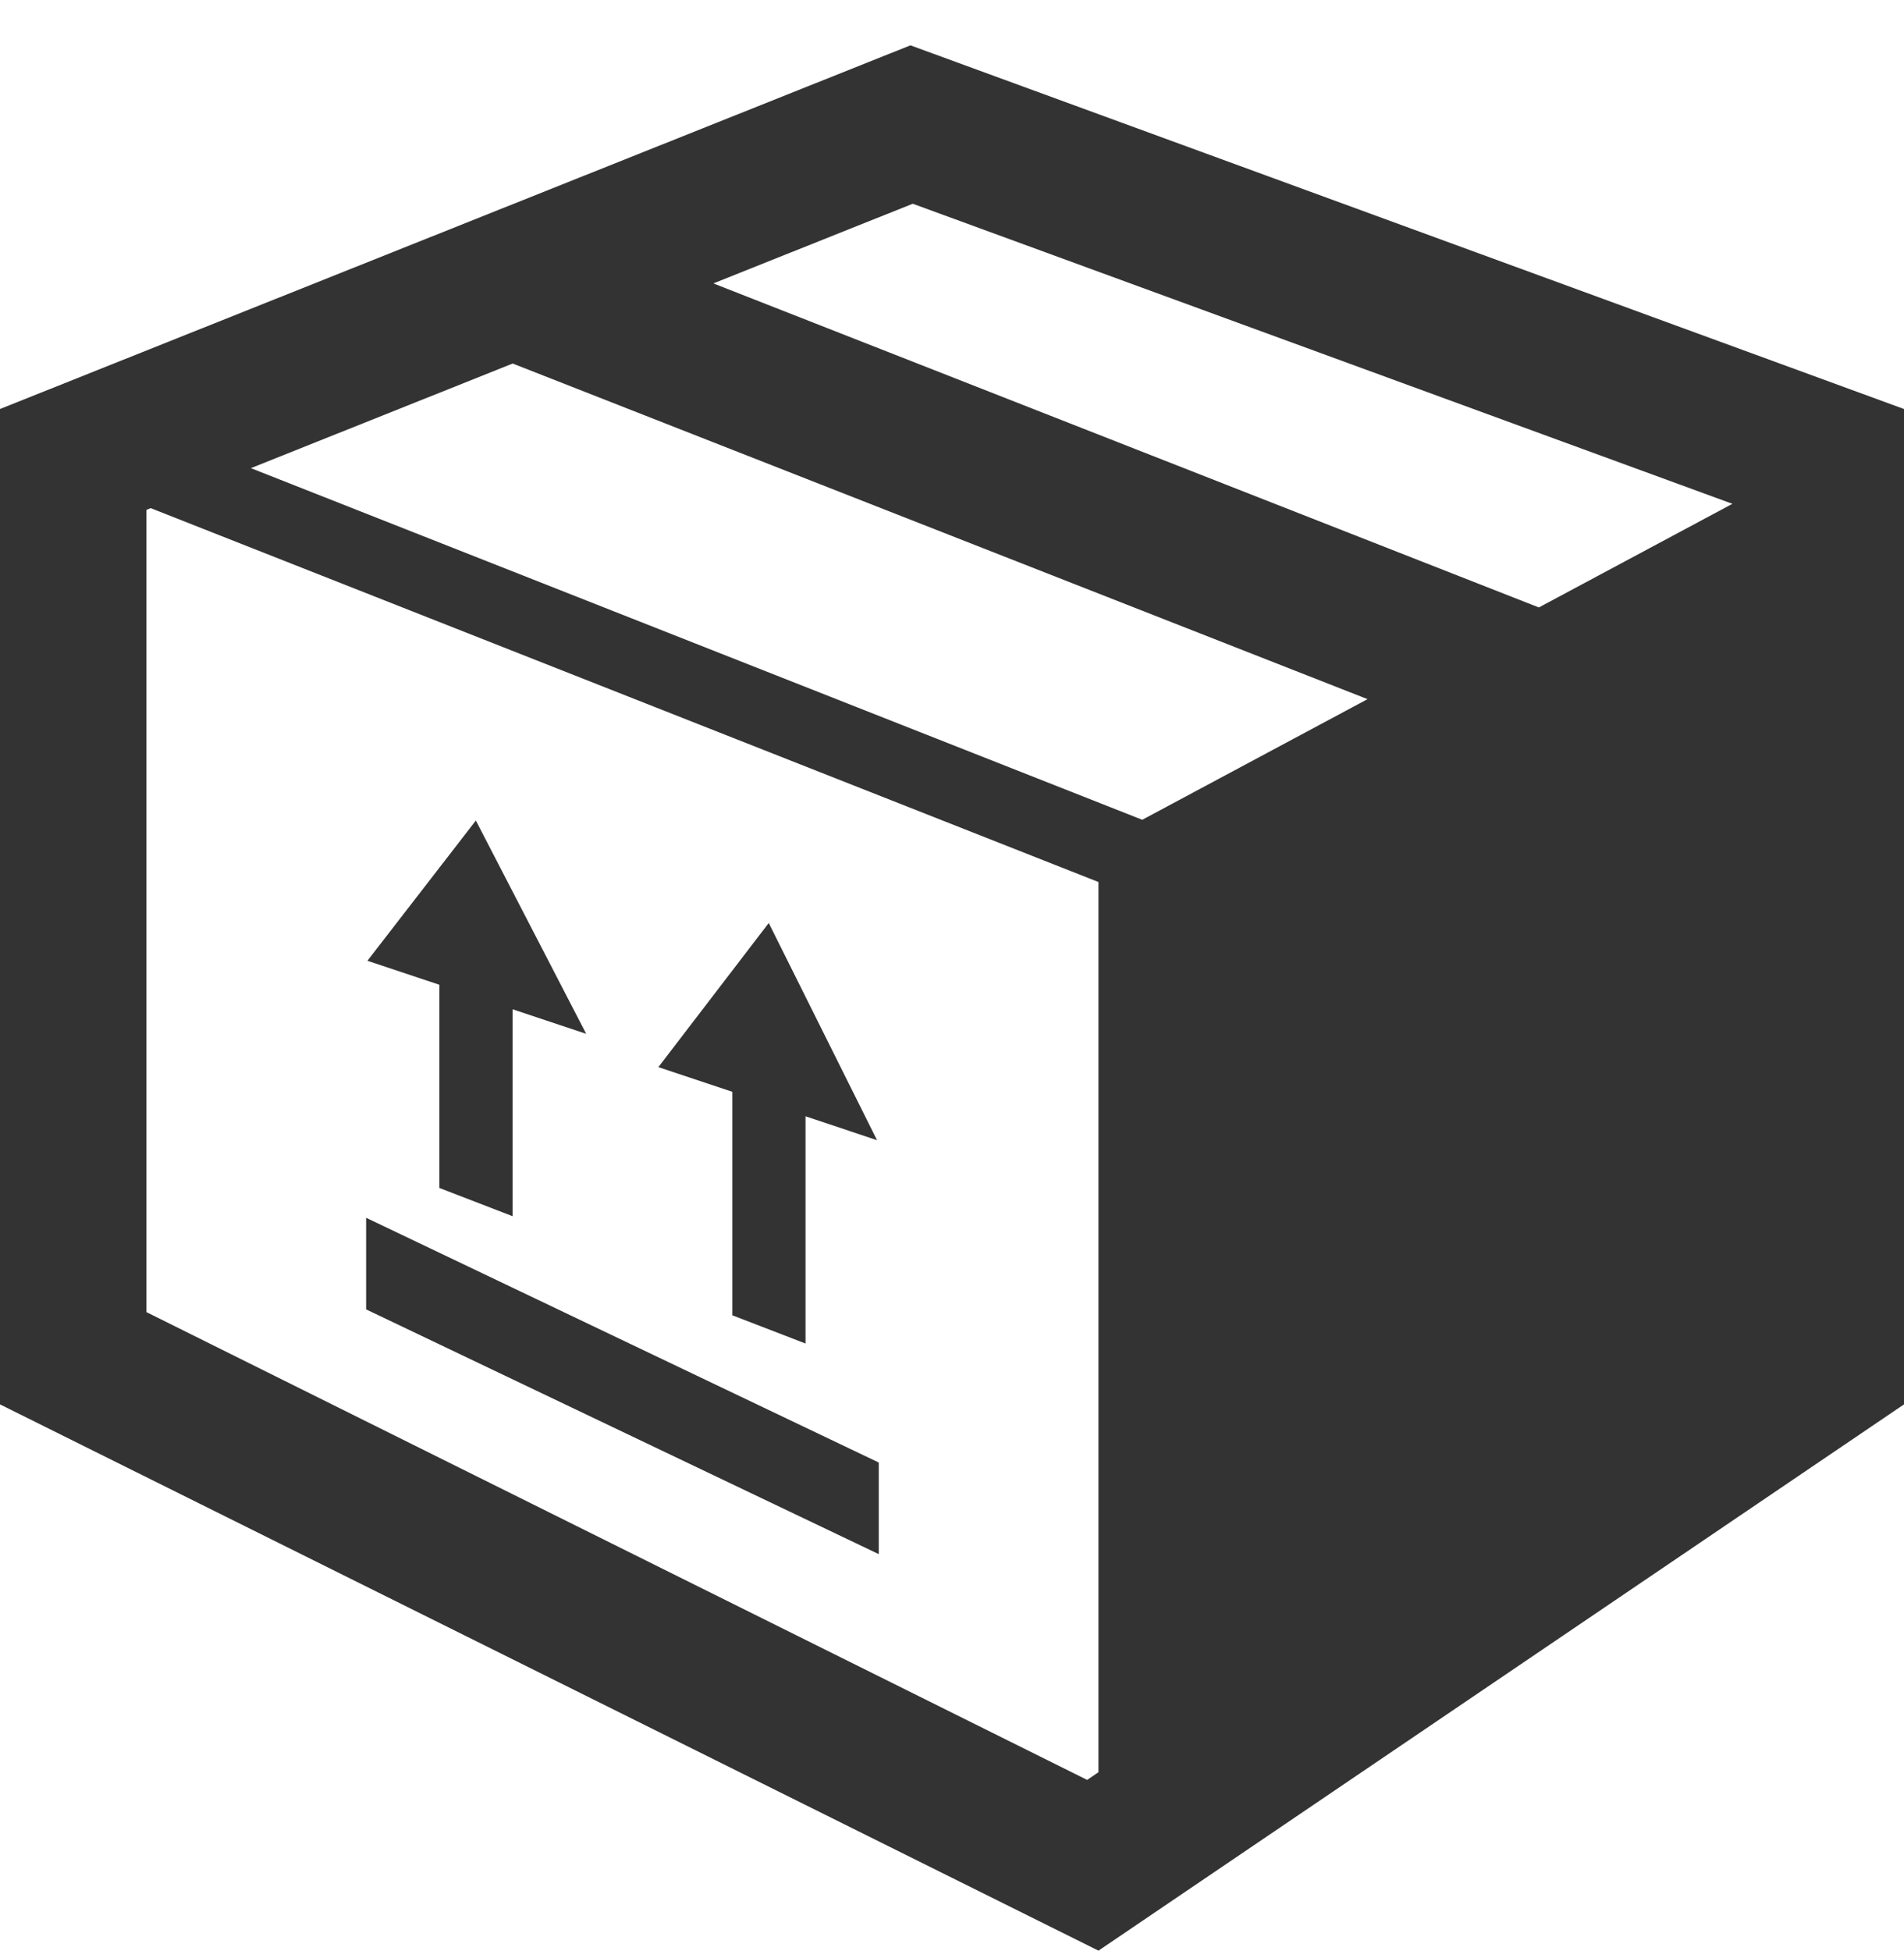 <svg xmlns="http://www.w3.org/2000/svg" width="41" height="42">
    <path fill="#333" fill-rule="evenodd" d="M23.654 41.993L0 30.233V8.805L19.605.976 41 8.805V30.233l-17.346 11.76zm-20.5-31.018v17.272l20.256 10.07.244-.165V18.988L3.245 10.939l-.091.036zm2.248-.897l19.195 7.57 4.851-2.597L11.04 7.826l-5.638 2.252zm14.253-5.692l-4.294 1.715 17.776 6.976 4.168-2.231-17.65-6.46zM7.884 26.216l11.039 5.269v1.972L7.884 28.188v-1.972zm9.462 2.707l-1.577-.608v-4.811l-1.592-.531 2.377-3.103 2.332 4.676-1.54-.515v4.892zm-6.308-2.741l-1.577-.608V21.2l-1.549-.517 2.335-3.019 2.376 4.592-1.585-.529v4.455z"/>
</svg>
